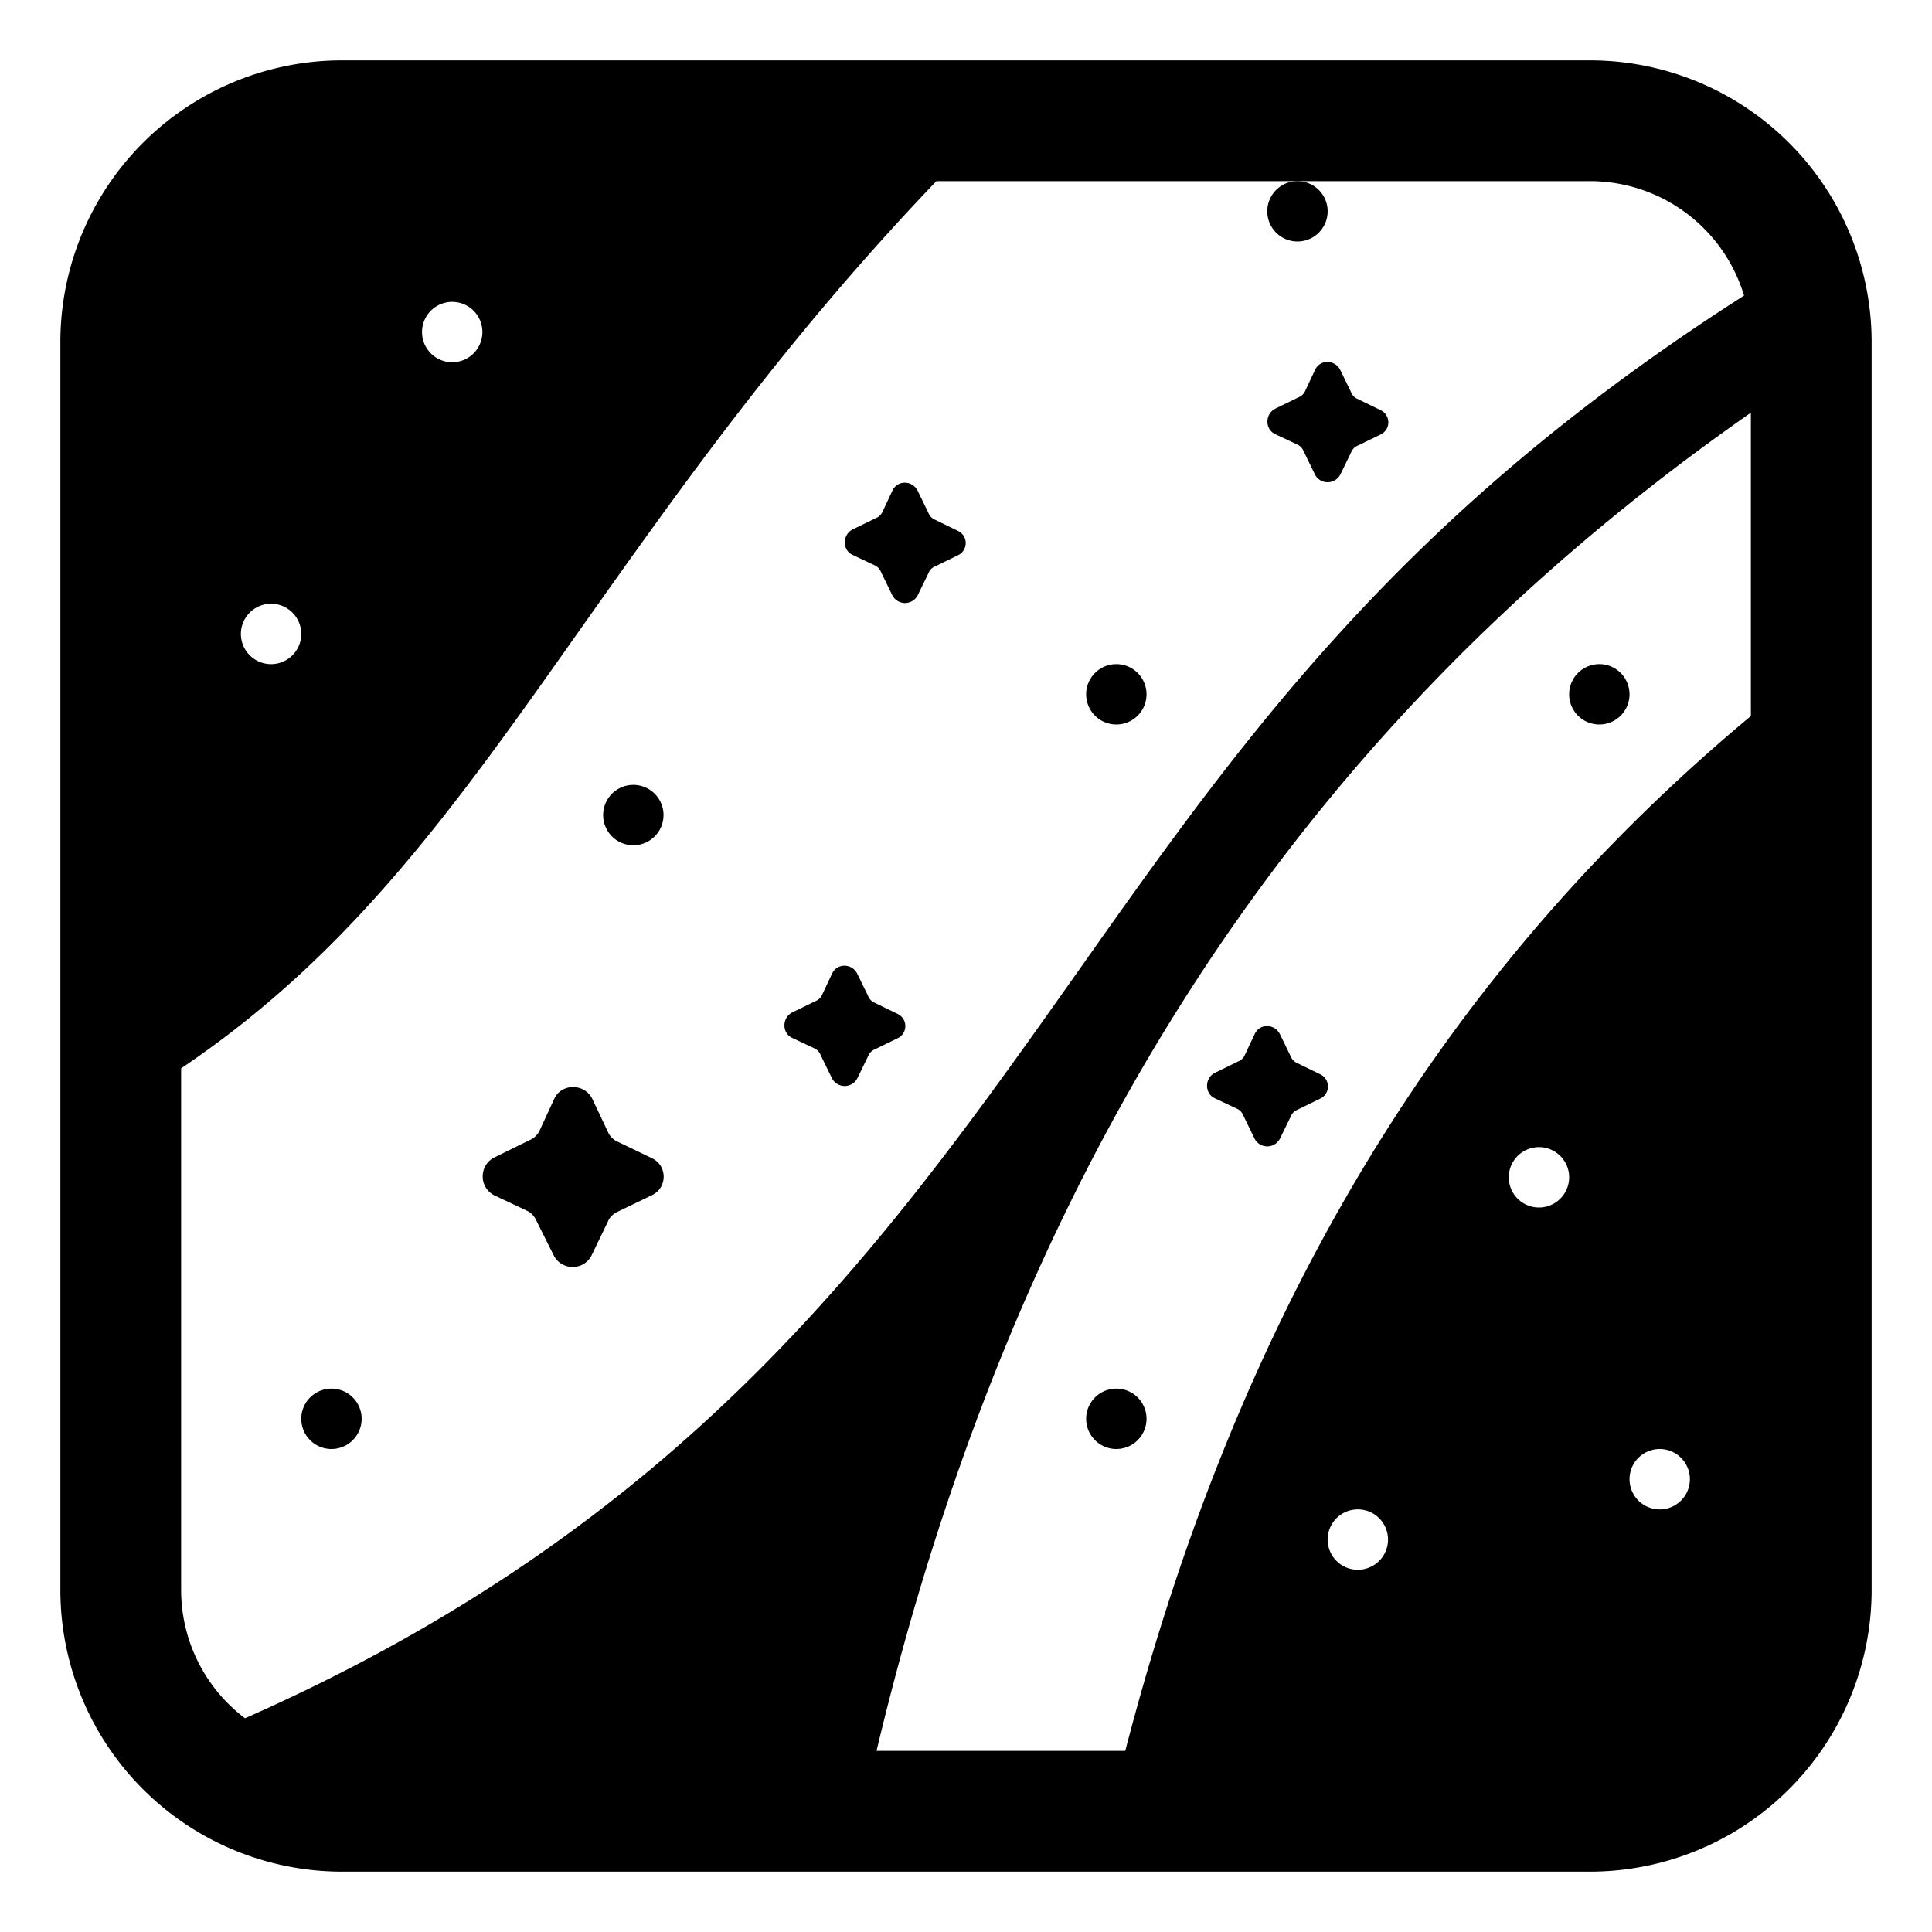 <svg xmlns="http://www.w3.org/2000/svg" width="1em" height="1em" viewBox="0 0 32 32"><g fill="currentColor"><path d="M21.49 3a.5.5 0 1 1 0 1a.5.5 0 0 1 0-1m-5.63 5.79l-.37-.18a.198.198 0 0 1-.11-.11l-.18-.37c-.09-.18-.34-.18-.42 0l-.16.34c-.02.05-.06.09-.11.11l-.39.19c-.17.09-.17.34 0 .42l.36.17c.05.02.09.06.11.11l.19.39c.09.17.33.17.42 0l.18-.37c.02-.05.06-.09.11-.11l.37-.18c.18-.08.18-.33 0-.41m-5.07 10.39l-.56-.27a.312.312 0 0 1-.16-.16l-.26-.55c-.13-.26-.51-.26-.63 0l-.24.52c-.03.07-.09.13-.16.16l-.59.29c-.26.13-.26.5 0 .63l.53.25c.07.03.13.09.16.16l.29.58c.13.26.5.26.63 0l.27-.56c.03-.07.09-.13.16-.16l.56-.27c.27-.12.27-.5 0-.62M22.86 6.79l-.37-.18a.198.198 0 0 1-.11-.11l-.18-.37c-.09-.18-.34-.18-.42 0l-.16.34c-.02.05-.06.09-.11.11l-.39.19c-.17.09-.17.34 0 .42l.36.17c.05.02.09.06.11.11l.19.39c.09.17.33.17.42 0l.18-.37c.02-.05.06-.09.11-.11l.37-.18c.18-.08.18-.33 0-.41m-8 10l-.37-.18a.198.198 0 0 1-.11-.11l-.18-.37c-.09-.18-.34-.18-.42 0l-.16.34c-.02.05-.06.09-.11.11l-.39.19c-.17.09-.17.34 0 .42l.36.17c.05.02.09.06.11.11l.19.39c.09.17.33.17.42 0l.18-.37c.02-.05.06-.09.11-.11l.37-.18c.18-.08.18-.33 0-.41M18.49 12a.5.5 0 1 0 0-1a.5.5 0 0 0 0 1m-8 2a.5.5 0 1 0 0-1a.5.5 0 0 0 0 1m-4.5 9.5a.5.5 0 1 1-1 0a.5.5 0 0 1 1 0m15.5-5.89l.37.18c.18.08.18.33 0 .41l-.37.18c-.05.02-.09.06-.11.11l-.18.37c-.09.17-.33.17-.42 0l-.19-.39a.198.198 0 0 0-.11-.11l-.36-.17c-.17-.08-.17-.33 0-.42l.39-.19c.05-.02.09-.06.11-.11l.16-.34c.08-.18.33-.18.42 0l.18.37c.02.05.06.09.11.11m-2.5 5.89a.5.5 0 1 1-1 0a.5.5 0 0 1 1 0m8-12a.5.5 0 1 1-1 0a.5.5 0 0 1 1 0"/><path d="M5.67 1h20.66A4.666 4.666 0 0 1 31 5.67v20.66A4.666 4.666 0 0 1 26.33 31H5.67A4.666 4.666 0 0 1 1 26.33V5.67A4.666 4.666 0 0 1 5.67 1m9.84 2c-2.472 2.582-4.254 5.099-5.84 7.34c-2.147 3.046-3.85 5.454-6.67 7.355v8.635a2.663 2.663 0 0 0 1.058 2.13c7.328-3.237 10.605-7.853 13.782-12.35c2.745-3.889 5.354-7.577 11.047-11.214A2.666 2.666 0 0 0 26.33 3h-4.84zM29 6.836C22.749 11.201 17.201 17.756 14.518 29h4.12c2.11-8.134 5.868-13.396 10.362-17.14zM7.99 5.5a.5.5 0 1 0-1 0a.5.5 0 0 0 1 0m18 14a.5.5 0 1 0-1 0a.5.5 0 0 0 1 0m-3.5 6.5a.5.5 0 1 0 0-1a.5.5 0 0 0 0 1m5.5-1.5a.5.5 0 1 0-1 0a.5.5 0 0 0 1 0M4.49 11a.5.5 0 1 0 0-1a.5.5 0 0 0 0 1"/></g></svg>
